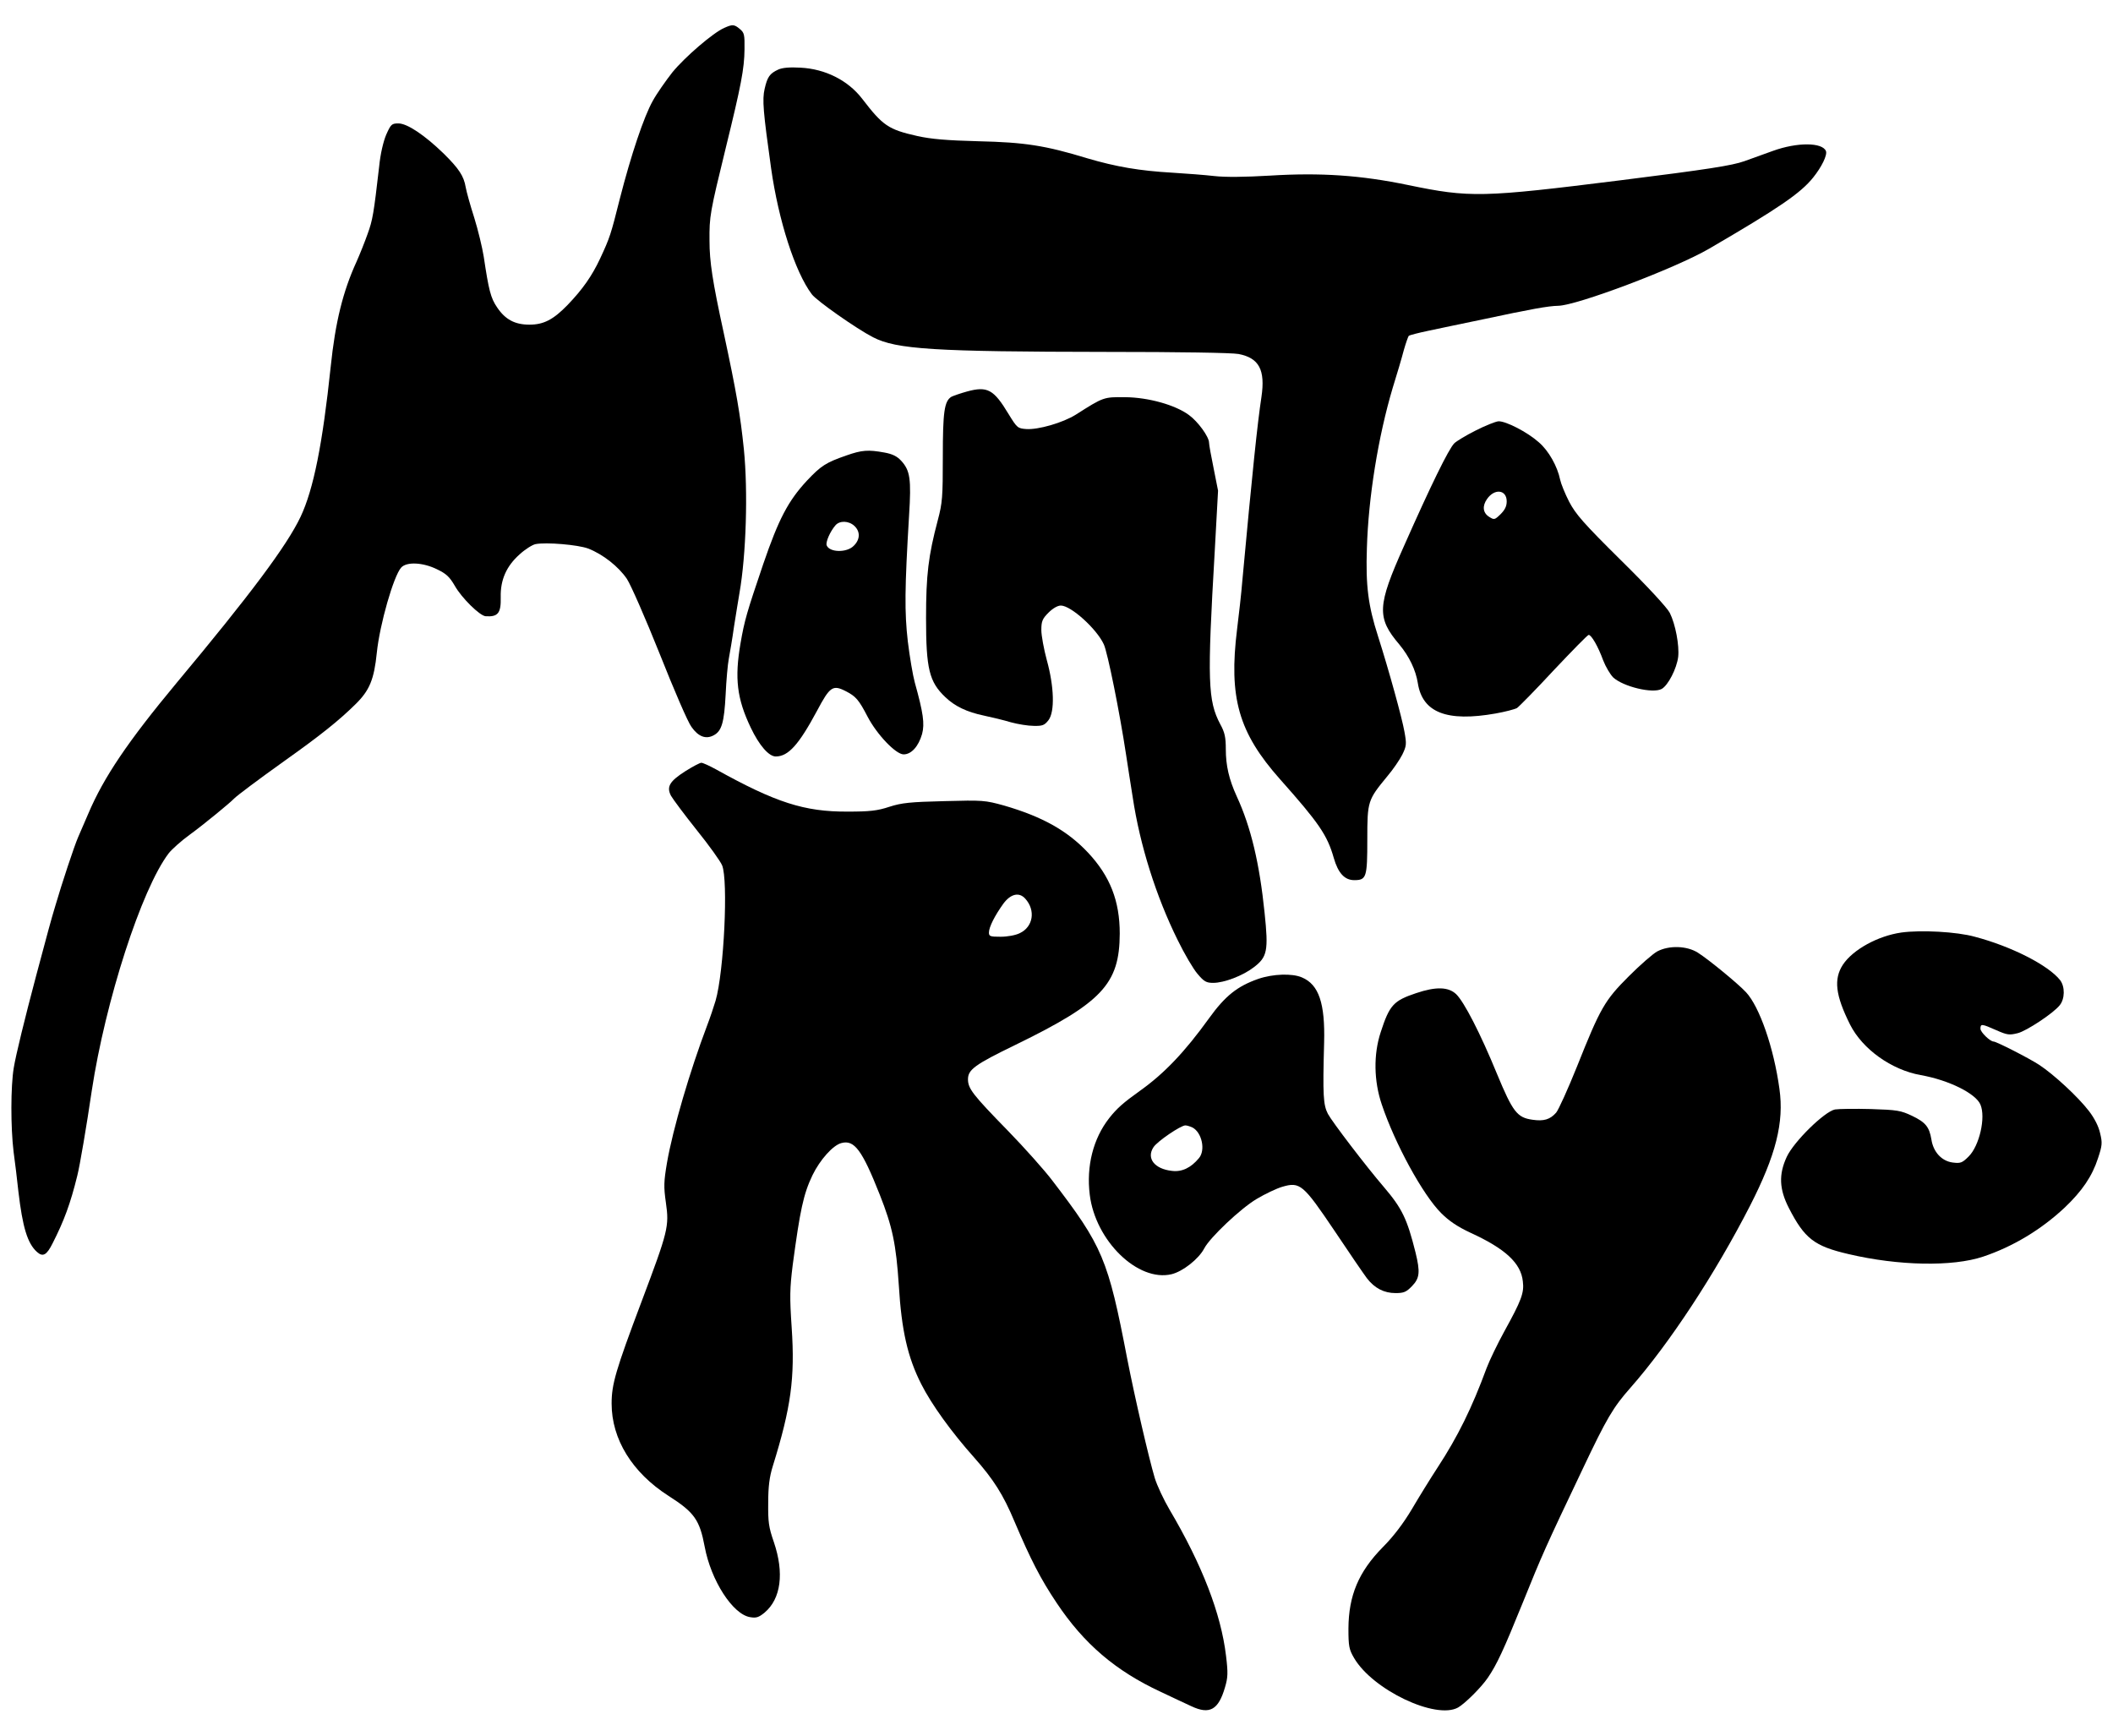 <?xml version="1.0" encoding="UTF-8" standalone="no"?>
<svg
   xmlns:dc="http://purl.org/dc/elements/1.1/"
   xmlns:cc="http://creativecommons.org/ns#"
   xmlns:rdf="http://www.w3.org/1999/02/22-rdf-syntax-ns#"
   xmlns:svg="http://www.w3.org/2000/svg"
   xmlns="http://www.w3.org/2000/svg"
   xmlns:sodipodi="http://sodipodi.sourceforge.net/DTD/sodipodi-0.dtd"
   xmlns:inkscape="http://www.inkscape.org/namespaces/inkscape"
   id="svg24"
   preserveAspectRatio="xMidYMid meet"
   viewBox="0 0 1008 828"
   height="11.5in"
   width="14in"
   version="1.0"
   sodipodi:docname="logo.svg"
   inkscape:version="0.92.2 5c3e80d, 2017-08-06">
  <sodipodi:namedview
     pagecolor="#ffffff"
     bordercolor="#666666"
     borderopacity="1"
     objecttolerance="10"
     gridtolerance="10"
     guidetolerance="10"
     inkscape:pageopacity="0"
     inkscape:pageshadow="2"
     inkscape:window-width="1082"
     inkscape:window-height="562"
     id="namedview16"
     showgrid="false"
     inkscape:zoom="0.23177389"
     inkscape:cx="592.66921"
     inkscape:cy="599.49859"
     inkscape:window-x="265"
     inkscape:window-y="12"
     inkscape:window-maximized="0"
     inkscape:current-layer="svg24" />
  <defs
     id="defs28" />
  <g
     style="fill:#000000;stroke:none"
     id="g22"
     transform="matrix(0.1,0,0,-0.1,-92.67,980.981)">
    <g
       transform="translate(414.391,1381.014)"
       id="g3779">
      <path
         d="m 3968,8296 c -54,-23 -190,-141 -248,-212 -32,-41 -75,-102 -94,-137 -42,-75 -103,-256 -157,-467 -43,-171 -47,-184 -94,-285 -39,-83 -83,-146 -155,-221 -68,-70 -114,-94 -182,-94 -69,0 -115,24 -154,82 -31,45 -40,82 -64,242 -7,44 -27,127 -45,185 -19,59 -37,124 -41,146 -9,54 -32,89 -106,162 -90,87 -173,143 -215,143 -32,0 -36,-4 -58,-53 -14,-33 -28,-92 -34,-153 -26,-226 -31,-255 -55,-321 -13,-37 -37,-97 -53,-133 -65,-142 -101,-288 -123,-500 -39,-370 -82,-586 -144,-717 -65,-137 -238,-369 -592,-793 -231,-278 -347,-449 -421,-624 -19,-44 -41,-94 -48,-111 -18,-41 -78,-222 -108,-325 -23,-76 -35,-122 -92,-335 -55,-207 -97,-379 -107,-440 -15,-89 -15,-284 -1,-400 7,-49 17,-135 23,-190 20,-170 43,-248 89,-289 28,-25 46,-15 74,41 55,108 85,189 118,323 12,47 44,235 69,405 65,428 237,962 367,1133 14,18 59,59 102,90 62,45 189,149 211,172 14,14 108,85 241,180 169,120 258,191 338,270 66,65 88,117 101,246 14,135 80,365 116,405 26,29 104,25 171,-8 44,-21 60,-36 85,-79 32,-57 119,-143 147,-145 59,-4 74,15 72,91 -2,82 27,148 90,204 26,24 61,46 76,49 51,10 203,-3 251,-21 70,-27 145,-86 185,-145 19,-29 89,-189 157,-359 67,-169 134,-325 151,-347 33,-47 69,-60 106,-40 38,20 50,60 57,195 3,67 10,144 15,170 5,27 17,96 25,154 9,58 21,130 26,160 32,183 41,485 21,685 -17,165 -35,271 -96,555 -54,248 -68,341 -68,440 -1,117 2,134 78,445 73,297 88,376 89,468 1,71 -1,80 -23,98 -26,22 -35,22 -73,5 z"
         id="path4"
         inkscape:connector-curvature="0" />
      <path
         d="m 4225,8097 c -41,-19 -52,-35 -65,-92 -12,-52 -7,-109 31,-380 35,-247 114,-494 194,-600 23,-31 214,-165 292,-205 112,-58 292,-69 1114,-70 346,0 598,-4 630,-10 98,-19 128,-76 109,-205 -19,-124 -44,-365 -91,-875 -5,-63 -17,-167 -25,-231 -41,-329 7,-495 205,-718 185,-208 225,-266 256,-375 21,-73 52,-106 98,-106 58,0 62,14 62,194 0,183 2,188 95,301 28,33 60,80 72,104 20,41 21,50 10,110 -11,63 -73,289 -126,455 -47,146 -59,241 -53,419 7,243 54,533 123,765 20,64 44,145 53,180 10,35 21,66 24,69 4,3 46,14 94,24 48,10 165,35 258,54 234,50 313,64 360,65 89,1 558,178 720,272 333,194 437,265 497,340 41,51 68,107 61,126 -17,42 -137,43 -253,1 -47,-17 -108,-39 -136,-49 -59,-21 -174,-39 -589,-91 -664,-83 -720,-84 -1015,-23 -226,47 -418,60 -660,45 -119,-7 -213,-8 -265,-2 -44,5 -134,12 -200,16 -157,9 -268,28 -407,69 -200,61 -298,76 -519,81 -149,4 -224,10 -291,25 -138,31 -164,49 -263,178 -67,87 -175,142 -294,148 -51,3 -86,0 -106,-9 z"
         id="path6"
         inkscape:connector-curvature="0" />
      <path
         d="m 5125,6561 c -33,-9 -66,-21 -74,-25 -34,-21 -41,-72 -41,-287 0,-192 -2,-219 -24,-302 -45,-170 -56,-260 -56,-467 0,-242 15,-304 92,-377 46,-44 103,-71 184,-88 38,-8 96,-22 129,-32 33,-9 82,-17 109,-17 42,-1 51,3 70,27 31,41 27,161 -8,287 -14,52 -26,117 -26,143 0,42 5,54 34,83 21,21 44,34 59,34 48,0 171,-111 205,-185 18,-38 76,-326 106,-525 8,-52 22,-144 32,-205 34,-227 111,-472 214,-680 32,-66 75,-139 95,-162 31,-37 42,-43 75,-43 52,0 141,34 193,74 65,49 71,79 52,260 -24,235 -65,409 -133,556 -37,81 -52,147 -52,225 0,56 -5,80 -26,118 -60,113 -63,207 -27,823 l 16,292 -21,106 c -12,58 -22,114 -22,123 0,28 -53,101 -96,132 -65,48 -193,84 -304,85 -103,1 -103,1 -235,-83 -62,-39 -180,-73 -237,-69 -41,3 -44,6 -84,71 -71,118 -101,135 -199,108 z"
         id="path8"
         inkscape:connector-curvature="0" />
      <path
         d="m 7552,6375 c -46,-23 -92,-51 -102,-61 -27,-27 -112,-201 -240,-490 -128,-286 -131,-342 -22,-470 47,-57 78,-121 88,-184 22,-141 139,-186 371,-145 45,8 91,20 102,26 10,7 90,88 176,181 87,92 161,168 166,168 13,0 45,-55 69,-121 12,-31 34,-68 48,-82 48,-44 188,-78 231,-55 31,17 72,97 79,153 6,55 -13,156 -40,210 -12,24 -105,125 -232,250 -180,178 -217,221 -248,280 -20,39 -39,86 -43,105 -13,64 -55,139 -102,179 -55,49 -157,101 -192,100 -14,-1 -64,-21 -109,-44 z m 148,-338 c 0,-24 -9,-41 -30,-62 -28,-27 -30,-27 -55,-11 -29,19 -32,51 -9,84 36,52 94,45 94,-11 z"
         id="path10"
         inkscape:connector-curvature="0" />
      <path
         d="m 4550,6256 c -98,-34 -121,-49 -188,-120 -90,-97 -135,-183 -209,-399 -78,-230 -89,-267 -108,-377 -29,-168 -17,-265 49,-403 40,-84 86,-137 119,-137 60,0 110,56 197,218 61,115 75,125 136,94 49,-25 63,-41 105,-122 45,-86 135,-180 172,-180 37,0 71,38 88,97 13,49 6,100 -35,247 -9,33 -24,121 -33,195 -16,140 -15,250 6,601 11,173 5,214 -37,260 -20,22 -42,33 -81,40 -77,14 -107,12 -181,-14 z m 38,-336 c 29,-27 28,-65 -3,-95 -33,-34 -116,-32 -129,2 -6,15 16,66 42,96 20,23 63,22 90,-3 z"
         id="path12"
         inkscape:connector-curvature="0" />
      <path
         d="m 3782,4750 c -75,-48 -91,-74 -69,-117 9,-16 64,-90 123,-164 59,-73 113,-149 121,-168 30,-71 9,-508 -31,-646 -8,-27 -26,-81 -41,-120 -81,-214 -163,-492 -191,-654 -15,-89 -16,-113 -5,-190 16,-113 11,-134 -116,-471 -124,-329 -143,-395 -143,-487 0,-170 98,-329 271,-440 124,-79 149,-115 173,-243 30,-161 134,-323 217,-336 29,-5 41,-1 69,22 78,66 94,189 44,336 -25,72 -28,97 -27,188 0,77 6,124 22,175 87,280 106,420 90,660 -10,148 -9,187 5,300 35,261 51,337 94,427 36,74 98,144 139,154 61,16 98,-34 182,-246 61,-154 78,-237 91,-432 13,-216 42,-344 107,-472 49,-97 144,-229 253,-351 92,-104 138,-176 192,-305 77,-181 124,-273 201,-388 130,-195 281,-324 496,-424 58,-28 124,-58 147,-69 87,-41 129,-17 160,90 14,47 15,69 5,151 -24,201 -114,434 -270,698 -27,46 -59,114 -70,150 -29,98 -95,383 -131,567 -92,479 -117,538 -360,855 -36,47 -130,153 -210,235 -168,172 -190,201 -190,245 0,46 32,70 228,165 412,201 495,290 496,530 0,156 -46,274 -152,387 -99,105 -218,171 -400,224 -91,25 -100,26 -285,21 -163,-4 -203,-8 -262,-27 -57,-19 -94,-23 -200,-23 -205,-1 -342,43 -628,202 -31,17 -62,31 -69,31 -7,0 -41,-18 -76,-40 z m 1621,-608 c 51,-56 38,-135 -26,-165 -20,-10 -59,-17 -91,-17 -50,0 -56,2 -56,20 0,26 28,81 69,138 35,47 75,56 104,24 z"
         id="path14"
         inkscape:connector-curvature="0" />
      <path
         d="m 9582,3980 c -111,-16 -230,-81 -278,-153 -45,-69 -36,-146 34,-286 59,-117 197,-216 337,-241 135,-24 263,-88 285,-141 26,-61 -5,-196 -56,-247 -31,-31 -39,-34 -77,-29 -52,7 -92,50 -101,110 -10,60 -28,82 -93,113 -53,25 -70,28 -195,32 -76,2 -153,1 -172,-2 -50,-10 -196,-153 -230,-226 -39,-84 -36,-154 10,-244 75,-146 121,-182 285,-220 238,-56 496,-61 642,-12 143,48 277,129 389,234 83,79 131,149 159,236 20,60 21,73 10,118 -7,33 -27,72 -53,106 -53,69 -168,175 -238,221 -49,32 -204,111 -217,111 -17,0 -63,45 -63,61 0,25 6,24 76,-7 52,-23 62,-24 102,-14 41,10 170,95 200,133 25,30 26,89 2,120 -56,71 -232,161 -407,207 -86,24 -257,33 -351,20 z"
         id="path16"
         inkscape:connector-curvature="0" />
      <path
         d="m 8418,3890 c -20,-11 -81,-64 -135,-118 -116,-116 -136,-151 -248,-432 -43,-107 -88,-206 -99,-219 -29,-33 -59,-42 -113,-34 -73,10 -94,37 -169,218 -80,195 -157,344 -195,381 -37,35 -96,37 -191,5 -108,-36 -127,-57 -169,-186 -35,-106 -33,-233 5,-345 63,-188 196,-431 283,-518 38,-38 78,-65 140,-94 166,-76 241,-145 250,-232 7,-55 -7,-91 -88,-238 -33,-60 -71,-139 -85,-176 -70,-190 -137,-326 -233,-473 -34,-52 -89,-141 -123,-199 -41,-69 -89,-132 -139,-182 -116,-118 -163,-231 -164,-388 0,-85 3,-100 27,-141 89,-152 390,-295 496,-236 33,19 110,95 142,142 43,63 75,132 165,354 94,233 109,267 287,641 116,245 146,295 228,388 185,210 404,543 571,869 123,241 163,397 140,558 -27,196 -95,391 -159,460 -38,41 -178,156 -230,189 -52,33 -137,36 -194,6 z"
         id="path18"
         inkscape:connector-curvature="0" />
      <path
         d="m 6515,3759 c -100,-35 -158,-81 -235,-188 -116,-161 -214,-264 -331,-347 -77,-55 -109,-83 -145,-129 -77,-98 -110,-230 -93,-366 27,-220 230,-417 390,-379 54,13 130,73 156,123 27,52 174,191 250,236 40,24 95,50 122,58 85,25 100,12 249,-209 70,-105 140,-207 155,-227 37,-48 82,-71 137,-71 39,0 51,5 78,33 37,38 40,67 17,161 -40,160 -64,210 -151,312 -85,99 -246,310 -267,349 -22,43 -25,87 -18,340 5,187 -25,277 -106,311 -46,20 -138,17 -208,-7 z m -314,-709 c 45,-24 63,-108 31,-146 -38,-46 -81,-67 -129,-61 -83,9 -123,60 -88,113 18,28 130,104 152,104 8,0 23,-5 34,-10 z"
         id="path20"
         inkscape:connector-curvature="0" />
    </g>
  </g>
</svg>
